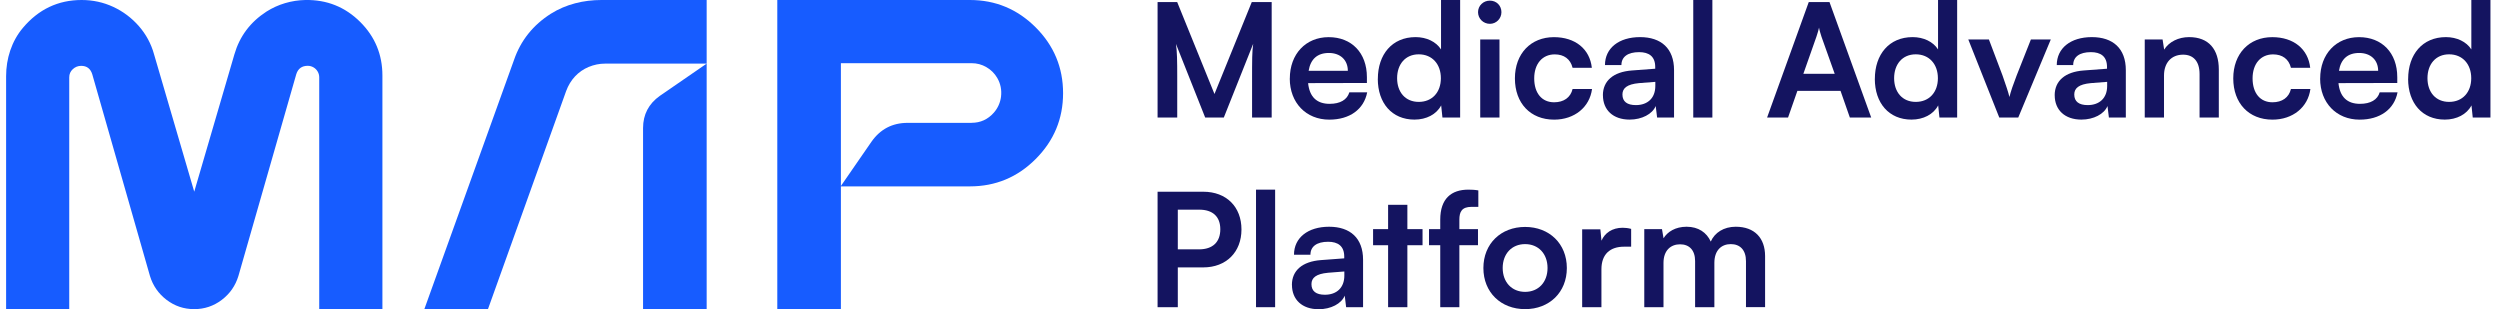 <svg width="194" height="24" viewBox="0 0 194 24" fill="none" xmlns="http://www.w3.org/2000/svg">
<g clip-path="url(#clip0_1_32565)">
<path d="M23.685 -5.09492e-06C25.365 -0.03 26.788 0.54 27.962 1.713C29.105 2.857 29.675 4.238 29.675 5.861V23.992H24.772V5.997C24.772 5.839 24.731 5.688 24.651 5.552C24.572 5.416 24.463 5.306 24.327 5.227C24.191 5.148 24.04 5.106 23.882 5.106C23.425 5.106 23.127 5.325 22.991 5.756L18.5 21.419C18.269 22.173 17.843 22.788 17.213 23.268C16.582 23.747 15.869 23.989 15.069 23.989C14.269 23.989 13.555 23.747 12.925 23.268C12.295 22.788 11.868 22.169 11.638 21.419L7.158 5.759C7.022 5.325 6.735 5.11 6.301 5.11C6.049 5.11 5.833 5.197 5.649 5.367C5.464 5.537 5.373 5.748 5.373 6.001V23.996H0.474V5.914C0.474 4.552 0.897 3.204 1.776 2.163C2.991 0.721 4.512 -5.09492e-06 6.335 -5.09492e-06C7.203 -5.09492e-06 8.019 0.177 8.785 0.532C9.551 0.887 10.211 1.385 10.774 2.023C11.332 2.665 11.729 3.393 11.955 4.216L15.073 14.874L18.19 4.216C18.598 2.812 19.428 1.71 20.674 0.902C21.572 0.328 22.625 0.023 23.685 -5.09492e-06Z" fill="#175CFF"/>
<path d="M46.67 0H54.837V4.937H46.953C46.519 4.937 46.096 5.023 45.685 5.193C45.274 5.363 44.919 5.612 44.621 5.929C44.322 6.25 44.096 6.627 43.934 7.061L37.865 23.992H32.928L39.884 4.661C40.405 3.144 41.36 1.947 42.749 1.064C43.919 0.328 45.292 0 46.67 0ZM49.901 9.941C49.901 8.892 50.335 8.054 51.203 7.439L54.837 4.937V23.992H49.901V9.941Z" fill="#175CFF"/>
<path d="M75.263 0C77.249 0 78.954 0.71 80.37 2.125C81.785 3.54 82.495 5.242 82.495 7.231C82.495 9.22 81.785 10.922 80.37 12.338C78.954 13.757 77.252 14.463 75.263 14.463H65.254V23.992H60.318V0H75.263ZM75.399 9.53C76.086 9.53 76.66 9.266 77.124 8.741C77.426 8.398 77.622 7.964 77.679 7.511C77.743 6.978 77.645 6.495 77.388 6.05C77.18 5.695 76.901 5.416 76.546 5.212C76.192 5.005 75.811 4.903 75.399 4.903H65.254V14.432L67.621 11.005C68.307 10.024 69.243 9.534 70.432 9.534H75.403L75.399 9.53Z" fill="#175CFF"/>
<path d="M89.828 9.122V0.159H91.349L94.243 7.295L97.138 0.159H98.682V9.122H97.161V6.363C97.161 4.559 97.161 4.035 97.248 3.397L94.968 9.122H93.523L91.254 3.408C91.341 3.948 91.353 4.793 91.353 5.91V9.122H89.832H89.828Z" fill="#141460"/>
<path d="M100.09 6.095C100.09 4.193 101.328 2.883 103.105 2.883C104.883 2.883 106.072 4.099 106.072 5.986V6.439L101.509 6.45C101.618 7.518 102.184 8.058 103.177 8.058C104 8.058 104.539 7.741 104.709 7.163H106.094C105.838 8.488 104.732 9.284 103.151 9.284C101.347 9.284 100.086 7.971 100.086 6.095H100.09ZM101.55 5.495H104.592C104.592 4.661 104.015 4.11 103.12 4.11C102.226 4.11 101.698 4.589 101.55 5.495Z" fill="#141460"/>
<path d="M106.921 6.118C106.921 4.231 108.023 2.88 109.85 2.88C110.695 2.88 111.442 3.234 111.824 3.835V0H113.307V9.122H111.933L111.835 8.179C111.469 8.877 110.684 9.281 109.763 9.281C108.008 9.281 106.917 7.994 106.917 6.118H106.921ZM111.812 6.069C111.812 4.978 111.137 4.216 110.095 4.216C109.053 4.216 108.416 4.989 108.416 6.069C108.416 7.148 109.053 7.907 110.095 7.907C111.137 7.907 111.812 7.16 111.812 6.069Z" fill="#141460"/>
<path d="M114.696 0.944C114.696 0.442 115.1 0.049 115.617 0.049C116.134 0.049 116.511 0.442 116.511 0.944C116.511 1.446 116.107 1.849 115.617 1.849C115.103 1.849 114.696 1.446 114.696 0.944ZM114.866 3.065H116.36V9.122H114.866V3.065Z" fill="#141460"/>
<path d="M120.584 2.883C122.24 2.883 123.369 3.804 123.527 5.261H122.033C121.863 4.574 121.357 4.22 120.648 4.22C119.693 4.22 119.055 4.944 119.055 6.084C119.055 7.224 119.644 7.937 120.599 7.937C121.346 7.937 121.874 7.571 122.033 6.907H123.542C123.358 8.318 122.18 9.284 120.599 9.284C118.761 9.284 117.557 8.009 117.557 6.084C117.557 4.159 118.795 2.883 120.584 2.883Z" fill="#141460"/>
<path d="M124.384 7.394C124.384 6.276 125.192 5.578 126.63 5.469L128.445 5.333V5.197C128.445 4.374 127.955 4.046 127.196 4.046C126.313 4.046 125.822 4.412 125.822 5.05H124.546C124.546 3.736 125.626 2.88 127.268 2.88C128.909 2.88 129.906 3.763 129.906 5.442V9.122H128.592L128.483 8.228C128.226 8.854 127.403 9.281 126.46 9.281C125.173 9.281 124.388 8.533 124.388 7.394H124.384ZM128.453 6.669V6.352L127.188 6.45C126.256 6.537 125.901 6.843 125.901 7.333C125.901 7.884 126.267 8.156 126.943 8.156C127.864 8.156 128.453 7.605 128.453 6.673V6.669Z" fill="#141460"/>
<path d="M131.397 9.122V0H132.88V9.122H131.397Z" fill="#141460"/>
<path d="M137.126 9.122L140.36 0.159H141.968L145.206 9.122H143.549L142.825 7.05H139.477L138.752 9.122H137.122H137.126ZM139.945 5.725H142.372L141.341 2.831C141.27 2.597 141.183 2.329 141.157 2.144C141.119 2.314 141.047 2.585 140.96 2.831L139.941 5.725H139.945Z" fill="#141460"/>
<path d="M145.489 6.118C145.489 4.231 146.591 2.88 148.418 2.88C149.264 2.88 150.011 3.234 150.392 3.835V0H151.875V9.122H150.501L150.403 8.179C150.037 8.877 149.252 9.281 148.331 9.281C146.576 9.281 145.486 7.994 145.486 6.118H145.489ZM150.381 6.069C150.381 4.978 149.705 4.216 148.663 4.216C147.622 4.216 146.984 4.989 146.984 6.069C146.984 7.148 147.622 7.907 148.663 7.907C149.705 7.907 150.381 7.16 150.381 6.069Z" fill="#141460"/>
<path d="M152.747 3.065H154.34L155.393 5.85C155.649 6.575 155.857 7.197 155.932 7.529C156.019 7.148 156.238 6.51 156.495 5.85L157.597 3.065H159.141L156.616 9.122H155.144L152.74 3.065H152.747Z" fill="#141460"/>
<path d="M159.443 7.394C159.443 6.276 160.25 5.578 161.688 5.469L163.504 5.333V5.197C163.504 4.374 163.013 4.046 162.254 4.046C161.371 4.046 160.88 4.412 160.88 5.05H159.605C159.605 3.736 160.684 2.88 162.326 2.88C163.968 2.88 164.964 3.763 164.964 5.442V9.122H163.651L163.541 8.228C163.285 8.854 162.462 9.281 161.518 9.281C160.231 9.281 159.446 8.533 159.446 7.394H159.443ZM163.515 6.669V6.352L162.25 6.45C161.318 6.537 160.963 6.843 160.963 7.333C160.963 7.884 161.33 8.156 162.005 8.156C162.926 8.156 163.515 7.605 163.515 6.673V6.669Z" fill="#141460"/>
<path d="M166.432 9.122V3.065H167.817L167.938 3.85C168.319 3.238 169.055 2.88 169.874 2.88C171.395 2.88 172.18 3.823 172.18 5.393V9.122H170.686V5.752C170.686 4.733 170.184 4.242 169.41 4.242C168.489 4.242 167.927 4.88 167.927 5.861V9.122H166.432Z" fill="#141460"/>
<path d="M176.328 2.883C177.985 2.883 179.113 3.804 179.272 5.261H177.777C177.608 4.574 177.102 4.22 176.392 4.22C175.437 4.22 174.8 4.944 174.8 6.084C174.8 7.224 175.388 7.937 176.343 7.937C177.091 7.937 177.619 7.571 177.777 6.907H179.287C179.102 8.318 177.925 9.284 176.343 9.284C174.505 9.284 173.301 8.009 173.301 6.084C173.301 4.159 174.539 2.883 176.328 2.883Z" fill="#141460"/>
<path d="M180.046 6.095C180.046 4.193 181.284 2.883 183.061 2.883C184.839 2.883 186.028 4.099 186.028 5.986V6.439L181.465 6.45C181.574 7.518 182.14 8.058 183.133 8.058C183.956 8.058 184.496 7.741 184.665 7.163H186.05C185.794 8.488 184.688 9.284 183.107 9.284C181.303 9.284 180.042 7.971 180.042 6.095H180.046ZM181.503 5.495H184.545C184.545 4.661 183.967 4.11 183.073 4.11C182.178 4.11 181.65 4.589 181.503 5.495Z" fill="#141460"/>
<path d="M186.873 6.118C186.873 4.231 187.975 2.88 189.802 2.88C190.647 2.88 191.395 3.234 191.776 3.835V0H193.259V9.122H191.885L191.787 8.179C191.421 8.877 190.636 9.281 189.715 9.281C187.96 9.281 186.869 7.994 186.869 6.118H186.873ZM191.768 6.069C191.768 4.978 191.093 4.216 190.051 4.216C189.009 4.216 188.372 4.989 188.372 6.069C188.372 7.148 189.009 7.907 190.051 7.907C191.093 7.907 191.768 7.16 191.768 6.069Z" fill="#141460"/>
<path d="M91.398 20.75V23.841H89.828V14.878H93.372C95.176 14.878 96.338 16.055 96.338 17.807C96.338 19.558 95.161 20.75 93.372 20.75H91.398ZM91.398 16.274V19.35H93.04C94.119 19.35 94.696 18.773 94.696 17.791C94.696 16.81 94.108 16.27 93.066 16.27H91.398V16.274Z" fill="#141460"/>
<path d="M97.467 23.838V14.716H98.95V23.838H97.467Z" fill="#141460"/>
<path d="M100.252 22.109C100.252 20.992 101.06 20.294 102.498 20.184L104.313 20.048V19.913C104.313 19.09 103.822 18.761 103.064 18.761C102.181 18.761 101.69 19.128 101.69 19.765H100.414C100.414 18.452 101.494 17.595 103.136 17.595C104.777 17.595 105.774 18.478 105.774 20.158V23.838H104.46L104.351 22.943C104.094 23.57 103.271 23.996 102.328 23.996C101.041 23.996 100.256 23.249 100.256 22.109H100.252ZM104.321 21.384V21.067L103.056 21.166C102.124 21.252 101.769 21.558 101.769 22.049C101.769 22.6 102.135 22.872 102.811 22.872C103.732 22.872 104.321 22.32 104.321 21.388V21.384Z" fill="#141460"/>
<path d="M107.717 23.838V19.029H106.551V17.78H107.717V15.893H109.212V17.78H110.389V19.029H109.212V23.838H107.717Z" fill="#141460"/>
<path d="M111.763 17.78V17.044C111.763 15.402 112.635 14.716 113.945 14.716C114.179 14.716 114.458 14.727 114.719 14.776V16.052H114.19C113.431 16.052 113.247 16.444 113.247 17.044V17.78H114.692V19.029H113.247V23.838H111.763V19.029H110.891V17.78H111.763Z" fill="#141460"/>
<path d="M118.349 17.61C120.225 17.61 121.587 18.909 121.587 20.799C121.587 22.69 120.225 23.989 118.349 23.989C116.473 23.989 115.111 22.69 115.111 20.799C115.111 18.909 116.473 17.61 118.349 17.61ZM118.349 22.649C119.38 22.649 120.089 21.902 120.089 20.796C120.089 19.69 119.38 18.943 118.349 18.943C117.319 18.943 116.609 19.69 116.609 20.796C116.609 21.902 117.319 22.649 118.349 22.649Z" fill="#141460"/>
<path d="M126.577 19.143H126.026C124.947 19.143 124.271 19.72 124.271 20.898V23.841H122.776V17.795H124.188L124.275 18.678C124.531 18.078 125.109 17.674 125.916 17.674C126.124 17.674 126.332 17.697 126.577 17.761V19.146V19.143Z" fill="#141460"/>
<path d="M127.596 23.838V17.78H128.97L129.091 18.49C129.396 17.988 130.011 17.595 130.879 17.595C131.8 17.595 132.438 18.048 132.755 18.746C133.061 18.048 133.774 17.595 134.691 17.595C136.163 17.595 136.971 18.478 136.971 19.875V23.834H135.488V20.267C135.488 19.395 135.024 18.943 134.31 18.943C133.597 18.943 133.035 19.407 133.035 20.403V23.838H131.54V20.256C131.54 19.411 131.087 18.958 130.374 18.958C129.66 18.958 129.087 19.422 129.087 20.403V23.838H127.592H127.596Z" fill="#141460"/>
</g>
<defs>
<clipPath id="clip0_1_32565">
<rect width="192.789" height="24" fill="white" transform="translate(0.474)"/>
</clipPath>
</defs>
</svg>
